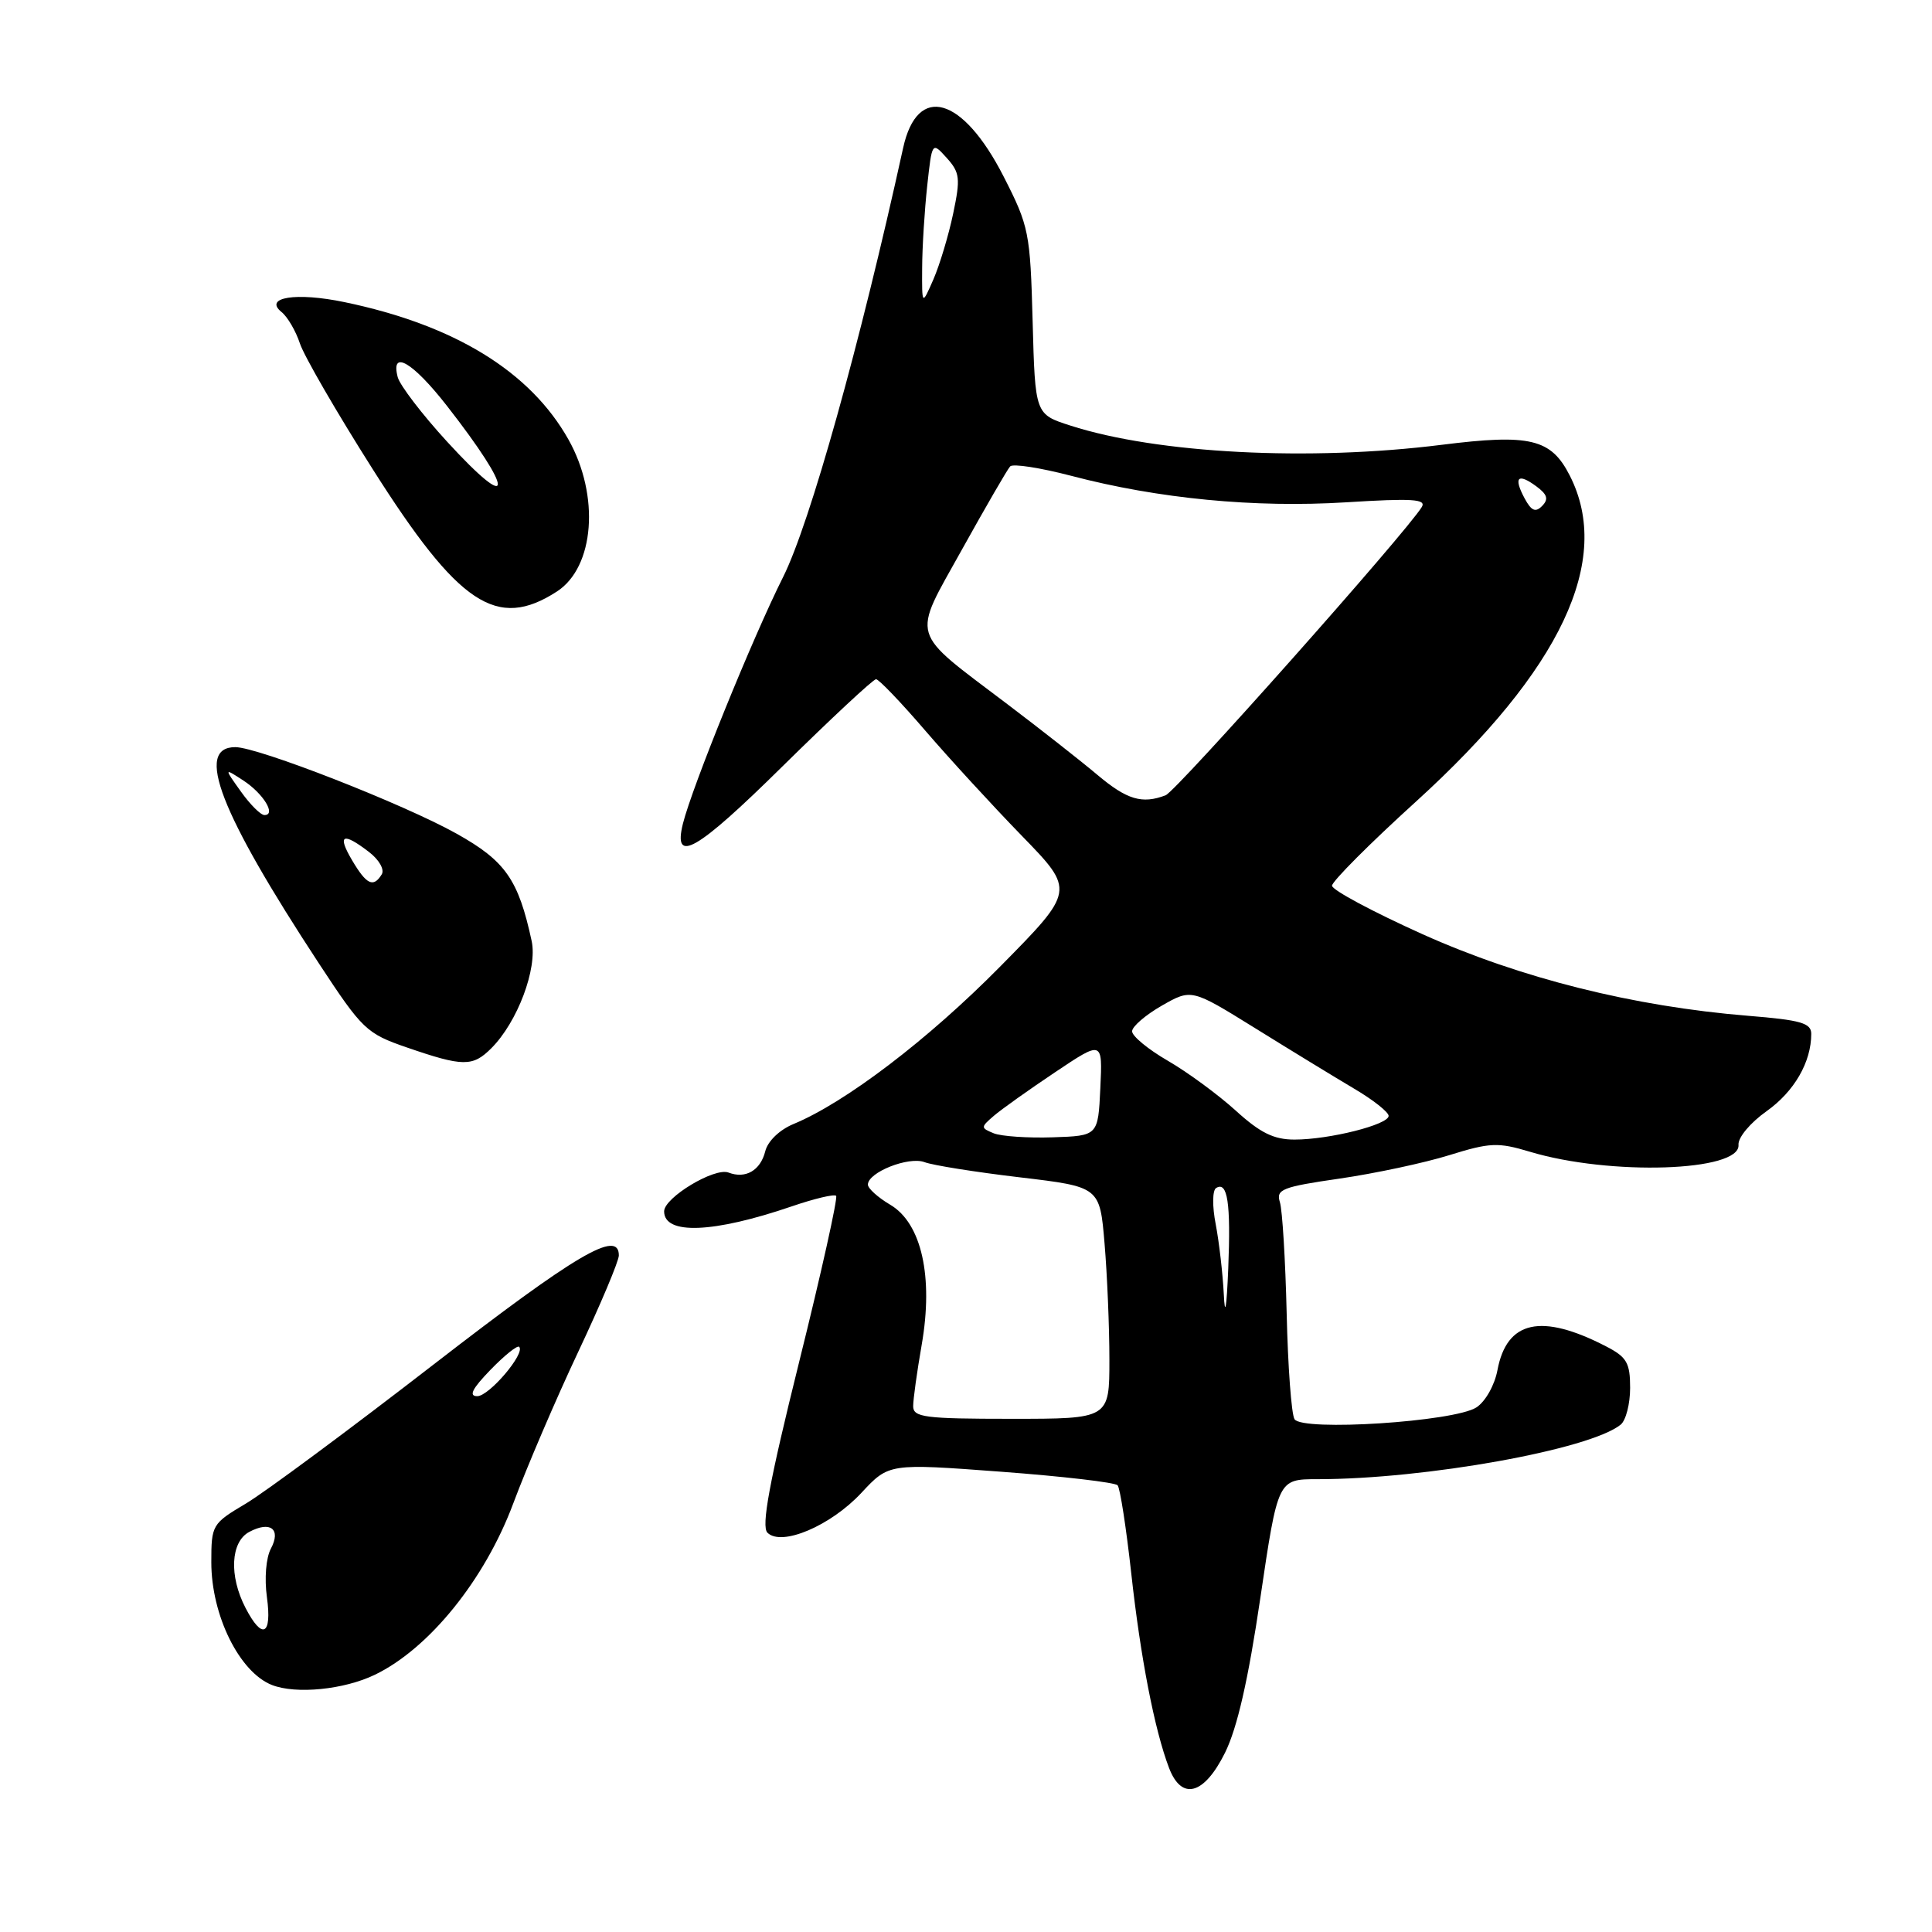<?xml version="1.0" encoding="UTF-8" standalone="no"?>
<!DOCTYPE svg PUBLIC "-//W3C//DTD SVG 1.1//EN" "http://www.w3.org/Graphics/SVG/1.1/DTD/svg11.dtd" >
<svg xmlns="http://www.w3.org/2000/svg" xmlns:xlink="http://www.w3.org/1999/xlink" version="1.1" viewBox="0 0 256 256">
 <g >
 <path fill="currentColor"
d=" M 162.32 232.25 C 163.94 228.98 165.40 222.59 167.00 211.75 C 169.33 196.00 169.33 196.00 174.56 196.00 C 188.86 196.00 210.70 192.07 214.75 188.77 C 215.44 188.21 216.00 186.02 216.00 183.90 C 216.00 180.58 215.56 179.82 212.81 178.40 C 204.23 173.97 199.66 174.97 198.42 181.55 C 198.05 183.54 196.82 185.72 195.63 186.49 C 192.69 188.39 172.55 189.69 171.53 188.05 C 171.12 187.39 170.65 181.07 170.49 174.01 C 170.32 166.95 169.92 160.32 169.59 159.29 C 169.06 157.60 169.89 157.27 177.50 156.17 C 182.18 155.49 188.71 154.10 192.02 153.07 C 197.43 151.39 198.48 151.34 202.71 152.61 C 213.33 155.81 230.65 155.24 230.36 151.70 C 230.28 150.73 231.92 148.77 234.08 147.24 C 237.75 144.63 240.00 140.74 240.00 136.99 C 240.00 135.56 238.61 135.16 231.66 134.60 C 216.41 133.36 201.49 129.62 188.50 123.79 C 181.90 120.82 176.50 117.93 176.50 117.36 C 176.50 116.79 181.51 111.76 187.64 106.20 C 206.86 88.73 213.71 74.20 208.00 63.01 C 205.52 58.13 202.74 57.47 191.03 58.94 C 173.49 61.14 153.33 60.10 141.83 56.39 C 137.16 54.89 137.16 54.89 136.83 42.59 C 136.51 30.80 136.35 29.99 132.99 23.40 C 127.56 12.75 121.55 11.03 119.67 19.60 C 113.93 45.73 107.32 69.36 103.77 76.45 C 99.74 84.47 91.71 104.26 90.49 109.14 C 89.14 114.60 92.29 112.79 103.68 101.55 C 110.13 95.20 115.70 90.00 116.08 90.00 C 116.45 90.00 119.36 93.04 122.55 96.75 C 125.74 100.46 131.52 106.76 135.40 110.75 C 142.46 118.01 142.46 118.01 132.48 128.12 C 122.97 137.75 112.03 146.09 105.14 148.94 C 103.30 149.70 101.73 151.21 101.40 152.55 C 100.76 155.10 98.79 156.24 96.53 155.37 C 94.68 154.66 88.00 158.69 88.00 160.51 C 88.00 163.66 94.53 163.40 104.91 159.85 C 107.89 158.83 110.53 158.20 110.79 158.45 C 111.04 158.70 108.84 168.60 105.90 180.43 C 101.93 196.42 100.85 202.25 101.69 203.09 C 103.55 204.95 110.06 202.19 114.14 197.81 C 117.78 193.90 117.78 193.90 132.64 195.01 C 140.81 195.62 147.77 196.43 148.09 196.81 C 148.42 197.19 149.23 202.45 149.90 208.50 C 151.12 219.61 152.98 229.21 154.90 234.25 C 156.57 238.64 159.55 237.83 162.32 232.25 Z  M 49.68 221.91 C 56.88 218.43 64.25 209.29 68.01 199.21 C 69.80 194.42 73.67 185.37 76.63 179.10 C 79.58 172.84 82.00 167.10 82.00 166.35 C 82.00 162.86 76.35 166.19 57.52 180.75 C 46.33 189.41 35.10 197.73 32.58 199.23 C 28.10 201.89 28.00 202.06 28.00 207.01 C 28.00 214.04 31.72 221.57 36.03 223.27 C 39.23 224.52 45.59 223.89 49.68 221.91 Z  M 65.10 138.90 C 68.57 135.43 71.23 128.35 70.45 124.70 C 68.69 116.54 66.97 114.08 60.49 110.46 C 53.48 106.54 34.20 99.00 31.18 99.00 C 25.78 99.00 29.12 107.64 42.27 127.68 C 48.01 136.42 48.56 136.95 53.90 138.79 C 61.36 141.36 62.63 141.37 65.10 138.90 Z  M 73.79 78.38 C 78.78 75.15 79.50 65.68 75.33 58.25 C 70.26 49.22 60.22 43.06 45.63 40.03 C 39.26 38.70 34.89 39.39 37.30 41.34 C 38.10 41.98 39.19 43.85 39.74 45.51 C 40.28 47.16 44.62 54.66 49.38 62.16 C 60.79 80.17 65.84 83.52 73.79 78.38 Z  M 121.00 186.33 C 121.00 185.41 121.51 181.75 122.13 178.19 C 123.70 169.17 122.11 162.09 117.97 159.64 C 116.34 158.68 115.00 157.47 115.00 156.97 C 115.00 155.34 120.39 153.20 122.50 153.99 C 123.60 154.41 129.28 155.31 135.11 156.00 C 145.73 157.26 145.73 157.26 146.36 164.78 C 146.71 168.92 147.00 175.83 147.00 180.15 C 147.00 188.00 147.00 188.00 134.00 188.00 C 122.53 188.00 121.00 187.80 121.00 186.33 Z  M 162.16 171.50 C 162.02 168.75 161.54 164.58 161.09 162.23 C 160.62 159.84 160.65 157.72 161.14 157.42 C 162.66 156.48 163.10 159.40 162.75 168.08 C 162.53 173.36 162.31 174.63 162.16 171.50 Z  M 131.68 150.17 C 129.93 149.45 129.93 149.37 131.68 147.86 C 132.68 147.00 136.33 144.40 139.80 142.08 C 146.10 137.86 146.10 137.86 145.80 144.18 C 145.50 150.50 145.50 150.50 139.50 150.70 C 136.20 150.81 132.68 150.57 131.68 150.17 Z  M 163.73 147.15 C 161.40 145.04 157.36 142.07 154.75 140.56 C 152.14 139.05 150.00 137.29 150.01 136.65 C 150.01 136.02 151.79 134.49 153.95 133.25 C 157.88 131.01 157.88 131.01 166.33 136.25 C 170.98 139.14 176.86 142.73 179.39 144.23 C 181.93 145.72 184.00 147.36 184.00 147.86 C 184.00 149.02 176.16 151.00 171.53 151.00 C 168.78 151.00 166.98 150.11 163.73 147.15 Z  M 145.43 102.69 C 143.27 100.87 137.90 96.65 133.50 93.32 C 120.36 83.36 120.79 84.84 127.48 72.79 C 130.63 67.13 133.49 62.18 133.85 61.80 C 134.21 61.41 137.85 61.98 141.95 63.05 C 153.47 66.08 166.26 67.31 178.35 66.56 C 187.16 66.01 189.04 66.13 188.39 67.19 C 186.31 70.59 155.87 104.84 154.45 105.38 C 151.34 106.57 149.33 105.97 145.43 102.69 Z  M 202.01 66.02 C 200.52 63.23 201.11 62.63 203.57 64.44 C 205.04 65.52 205.22 66.15 204.34 67.04 C 203.46 67.94 202.91 67.70 202.01 66.02 Z  M 122.19 35.50 C 122.20 32.75 122.51 27.86 122.86 24.63 C 123.50 18.77 123.50 18.77 125.45 20.93 C 127.19 22.86 127.28 23.64 126.30 28.30 C 125.70 31.16 124.52 35.08 123.69 37.00 C 122.16 40.50 122.16 40.50 122.19 35.50 Z  M 32.53 213.05 C 30.33 208.81 30.56 204.31 33.02 202.99 C 35.83 201.49 37.28 202.61 35.89 205.21 C 35.25 206.41 35.02 209.15 35.37 211.65 C 36.06 216.71 34.75 217.35 32.53 213.05 Z  M 64.99 181.51 C 66.84 179.60 68.56 178.22 68.79 178.46 C 69.65 179.31 64.82 185.00 63.24 185.00 C 62.07 185.00 62.56 184.02 64.99 181.51 Z  M 46.66 114.00 C 44.64 110.59 45.41 110.21 48.89 112.89 C 50.23 113.91 50.98 115.23 50.58 115.86 C 49.48 117.66 48.56 117.22 46.66 114.00 Z  M 31.91 104.87 C 29.68 101.75 29.68 101.75 32.26 103.43 C 34.91 105.17 36.63 108.00 35.04 108.00 C 34.54 108.00 33.13 106.59 31.91 104.87 Z  M 59.24 58.52 C 55.93 54.91 52.99 51.06 52.70 49.98 C 51.73 46.25 54.67 47.95 59.20 53.75 C 68.20 65.27 68.23 68.33 59.24 58.52 Z "/>
</g>
</svg>